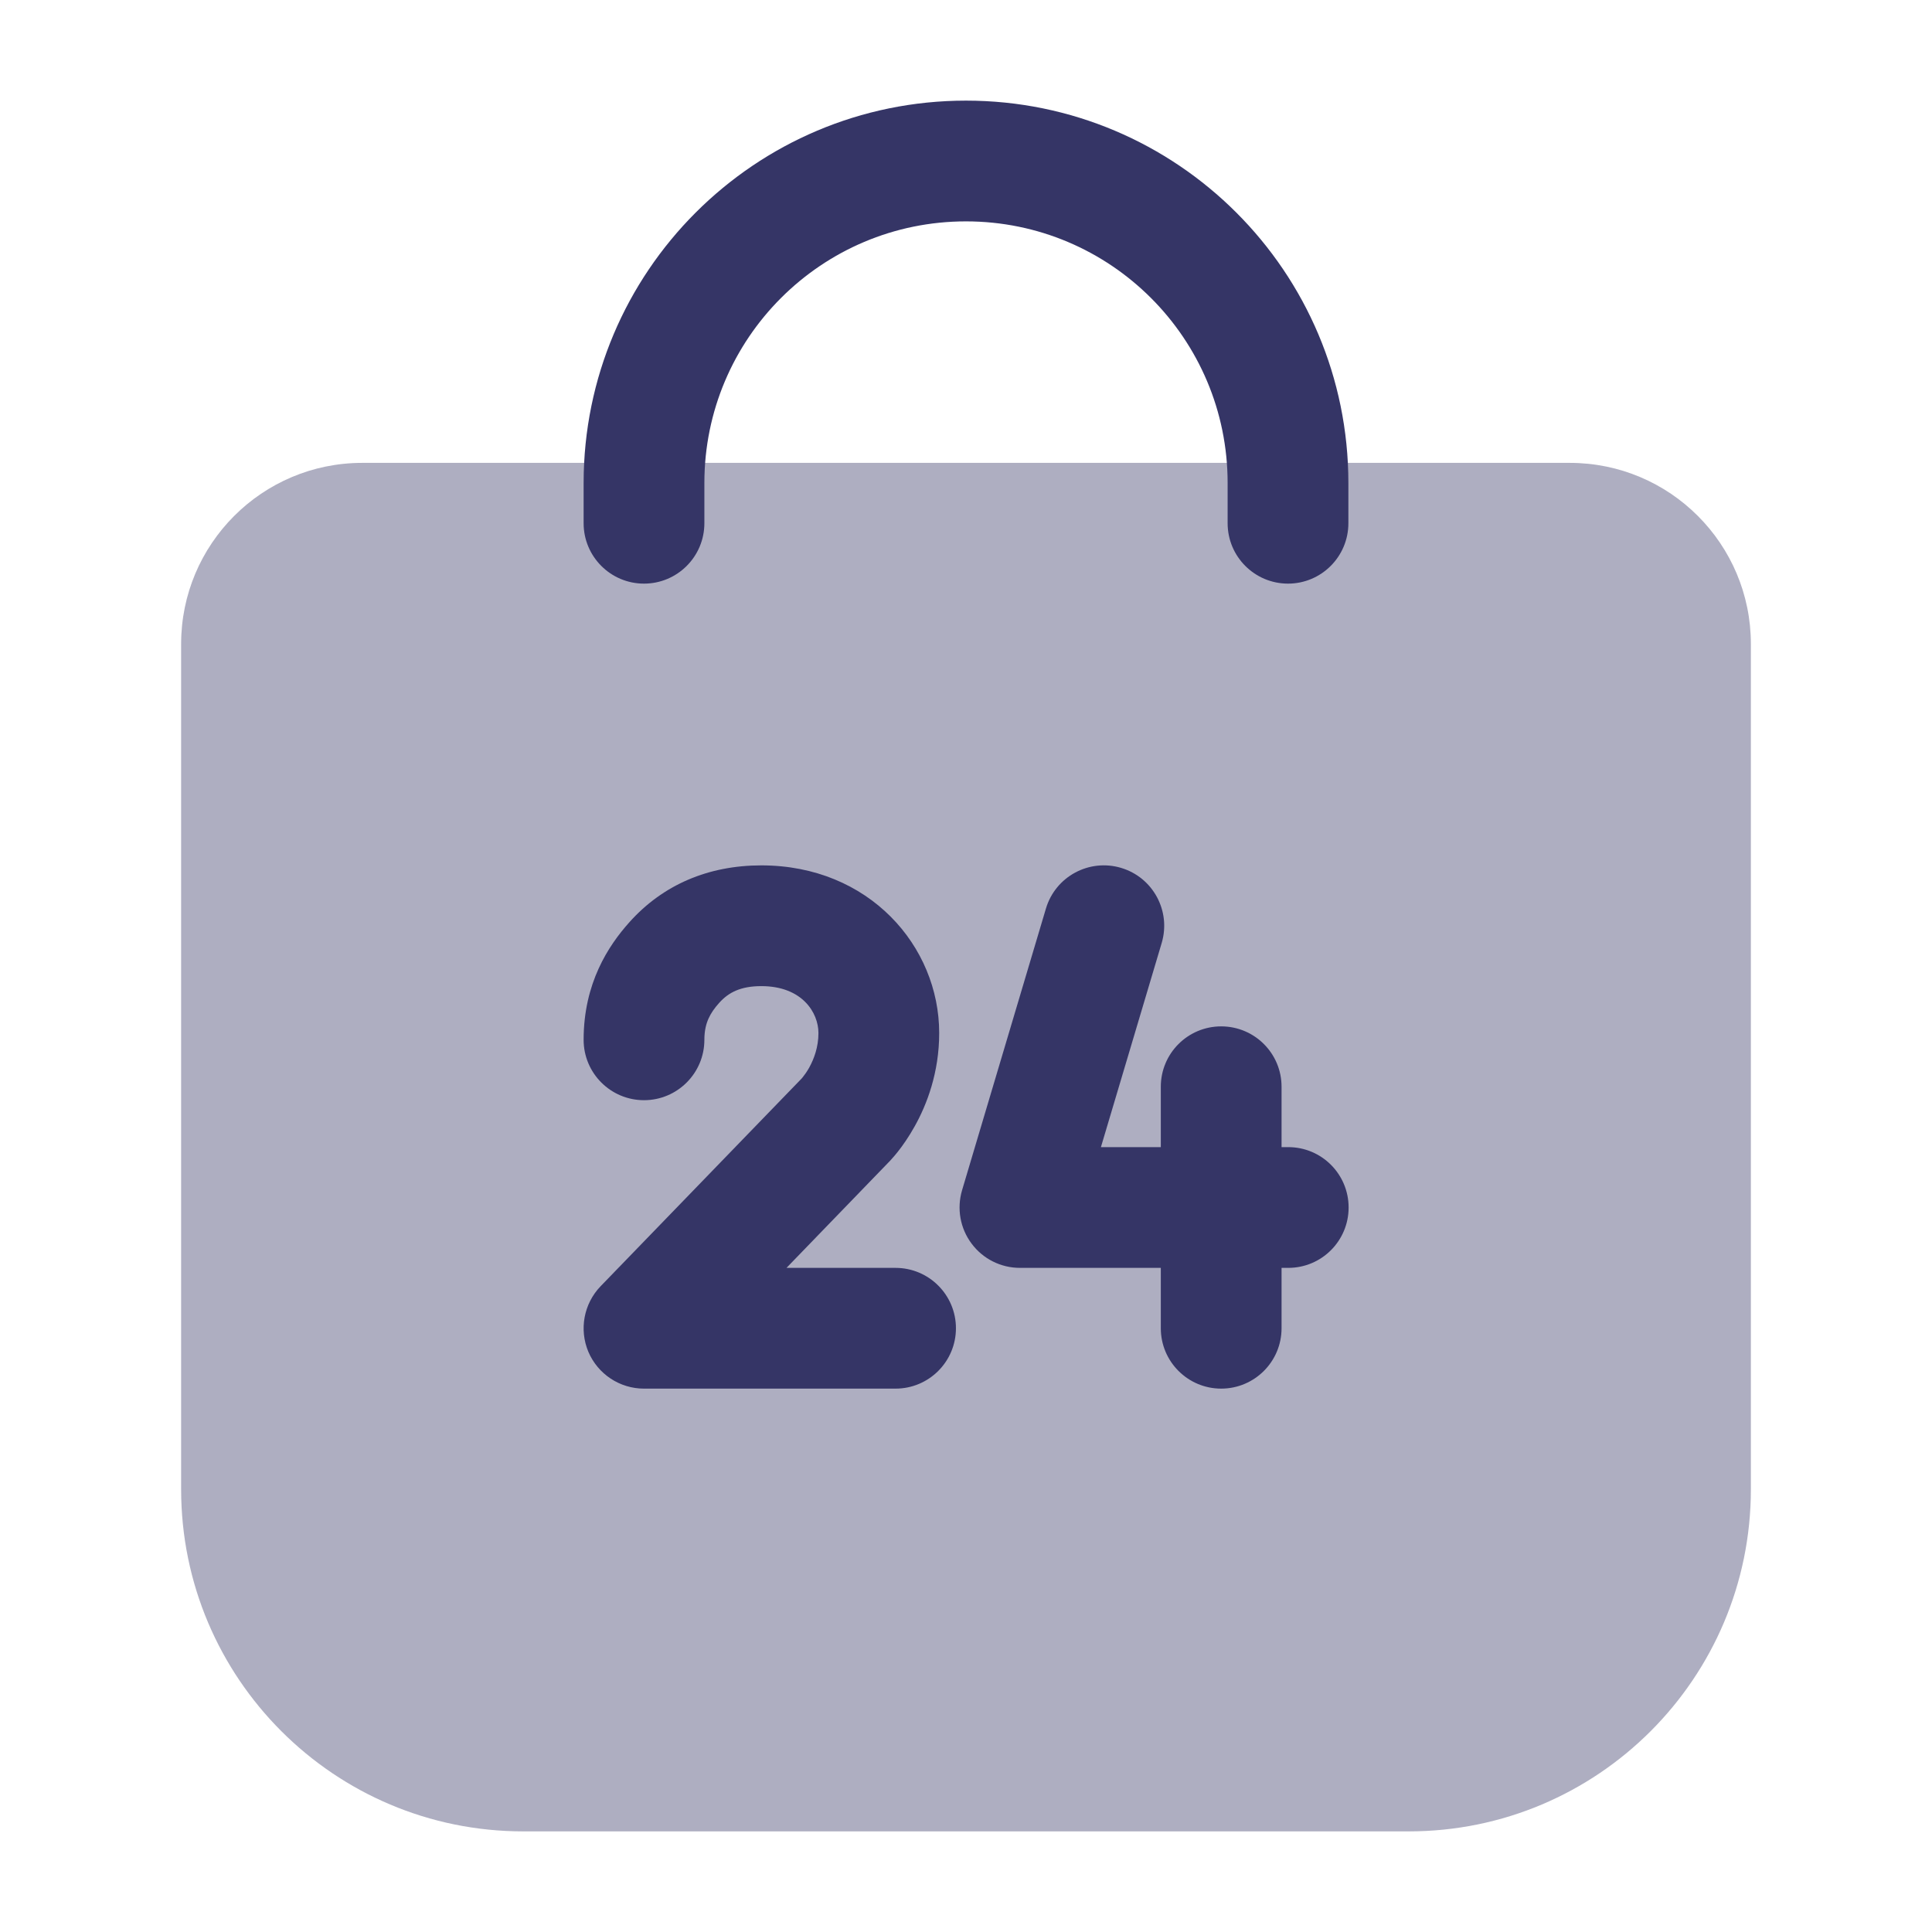 <svg width="24" height="24" viewBox="0 0 24 24" fill="none" xmlns="http://www.w3.org/2000/svg">
<path opacity="0.4" d="M19.5 5.75L4.5 5.75C3.257 5.75 2.25 6.758 2.25 8V18.5C2.25 20.847 4.153 22.75 6.5 22.75H17.5C19.847 22.75 21.75 20.847 21.75 18.5V8C21.75 6.757 20.743 5.75 19.5 5.75Z" fill="#353566"/>
<path d="M12 1.25C9.377 1.25 7.25 3.377 7.25 6V6.5C7.25 6.914 7.586 7.25 8 7.25C8.414 7.25 8.75 6.914 8.75 6.5V6C8.75 4.205 10.205 2.75 12 2.75C13.795 2.75 15.25 4.205 15.25 6V6.5C15.25 6.914 15.586 7.25 16 7.25C16.414 7.25 16.75 6.914 16.75 6.5V6C16.75 3.377 14.623 1.25 12 1.25Z" fill="#353566"/>
<path d="M15.92 13.5C15.92 13.085 15.584 12.75 15.17 12.75C14.756 12.75 14.42 13.085 14.42 13.5V14.25H13.676L14.431 11.714C14.549 11.317 14.323 10.899 13.926 10.781C13.529 10.663 13.111 10.889 12.993 11.286L11.951 14.786C11.884 15.013 11.927 15.258 12.069 15.448C12.21 15.638 12.433 15.75 12.67 15.75H14.42V16.5C14.42 16.914 14.756 17.25 15.17 17.25C15.584 17.25 15.92 16.914 15.92 16.5V15.75H16.003C16.418 15.75 16.753 15.414 16.753 15C16.753 14.586 16.418 14.25 16.003 14.25H15.92V13.5Z" fill="#353566"/>
<path d="M8.934 12.458C9.048 12.331 9.196 12.25 9.458 12.25C9.964 12.25 10.167 12.579 10.167 12.833C10.167 13.008 10.112 13.153 10.053 13.261C10.023 13.314 9.995 13.353 9.976 13.376C9.968 13.387 9.963 13.393 9.96 13.396L7.461 15.978C7.252 16.195 7.192 16.515 7.309 16.793C7.427 17.07 7.699 17.25 8 17.25H11.125C11.539 17.25 11.875 16.914 11.875 16.5C11.875 16.086 11.539 15.75 11.125 15.75H9.77L11.037 14.44L11.038 14.439L11.049 14.428C11.056 14.42 11.066 14.41 11.076 14.398C11.097 14.375 11.124 14.344 11.154 14.306C11.214 14.23 11.289 14.124 11.364 13.989C11.513 13.722 11.667 13.326 11.667 12.833C11.667 11.754 10.796 10.75 9.458 10.75C8.804 10.75 8.237 10.987 7.816 11.459C7.557 11.749 7.25 12.214 7.25 12.917C7.25 13.331 7.586 13.667 8 13.667C8.414 13.667 8.75 13.331 8.75 12.917C8.75 12.797 8.774 12.714 8.802 12.652C8.832 12.585 8.875 12.524 8.934 12.458Z" fill="#353566"/>
</svg>
